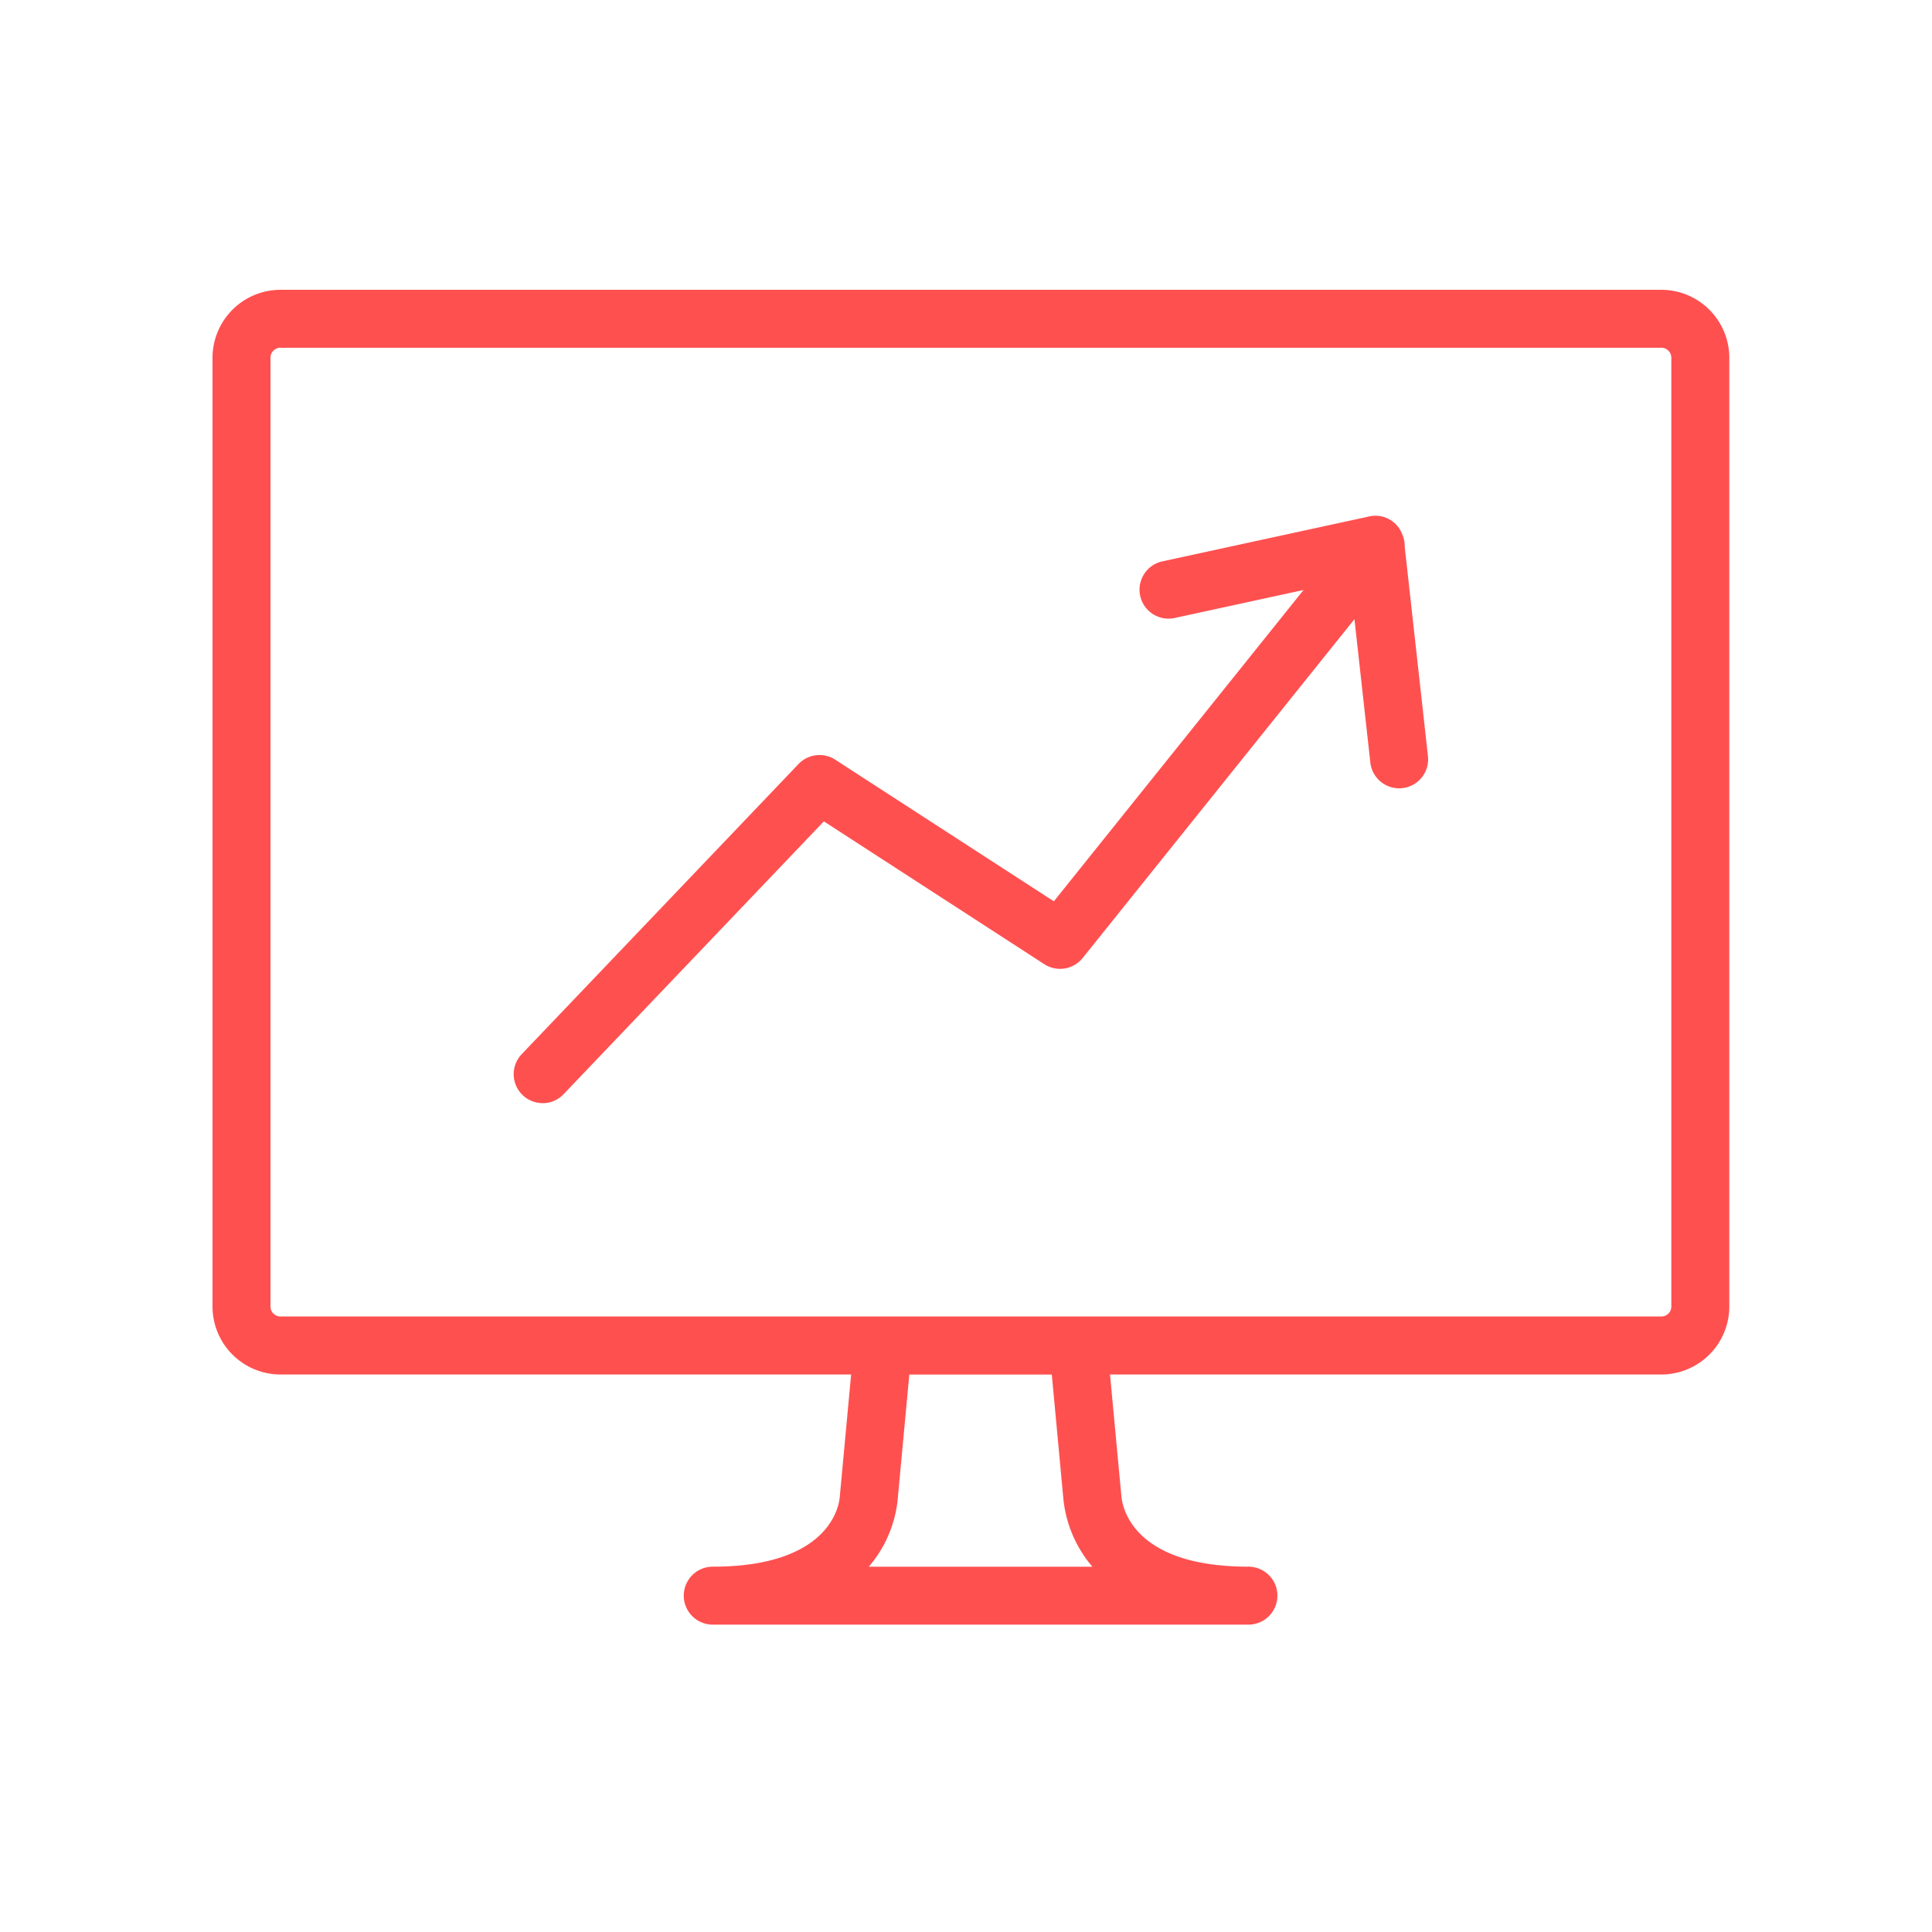 <svg xmlns="http://www.w3.org/2000/svg" width="100" height="100" viewBox="0 0 100 100">
    <g id="prefix__Group_484" data-name="Group 484" transform="translate(-494 -1573)">
        <g id="prefix__Group_18" data-name="Group 18">
            <path id="prefix__Rectangle_8" d="M0 0H100V100H0z" data-name="Rectangle 8" transform="translate(494 1573)" style="fill:none"/>
            <path id="prefix__Path_26" d="M85.736 15.456H14.264a3.523 3.523 0 0 0-3.518 3.519V68.08a3.522 3.522 0 0 0 3.518 3.52H43.8l-.588 6.328c-.026.371-.43 3.619-6.574 3.619a1.5 1.5 0 0 0 0 3h27.726a1.5 1.5 0 0 0 0-3c-6.145 0-6.549-3.248-6.578-3.684L57.2 71.6h28.537a3.522 3.522 0 0 0 3.518-3.518V18.974a3.523 3.523 0 0 0-3.519-3.518zM44.719 81.545a6.333 6.333 0 0 0 1.484-3.4l.609-6.543h7.375l.6 6.453a6.388 6.388 0 0 0 1.5 3.494H44.719zM86.254 68.08a.519.519 0 0 1-.518.518H14.264a.519.519 0 0 1-.518-.518V18.974a.519.519 0 0 1 .518-.519h71.472a.519.519 0 0 1 .518.519zm-13.8-39.322a1.467 1.467 0 0 0-.092-.552 1.743 1.743 0 0 0-.078-.189v-.007a1.478 1.478 0 0 0-1.666-.823l-10.737 2.331a1.5 1.5 0 0 0 .637 2.931l6.7-1.455-12.925 16.114-11.315-7.331a1.5 1.5 0 0 0-1.9.224L26.749 55.02a1.5 1.5 0 0 0 1.085 2.535 1.485 1.485 0 0 0 1.085-.465l13.47-14.12L53.8 50.363a1.5 1.5 0 0 0 1.984-.32l14.068-17.538.822 7.419a1.5 1.5 0 0 0 1.488 1.335 1.576 1.576 0 0 0 .168-.009 1.5 1.5 0 0 0 1.326-1.656z" data-name="Path 26" transform="translate(494.254 1572.544)" style="fill:#ff5050"/>
        </g>
    </g>
</svg>
